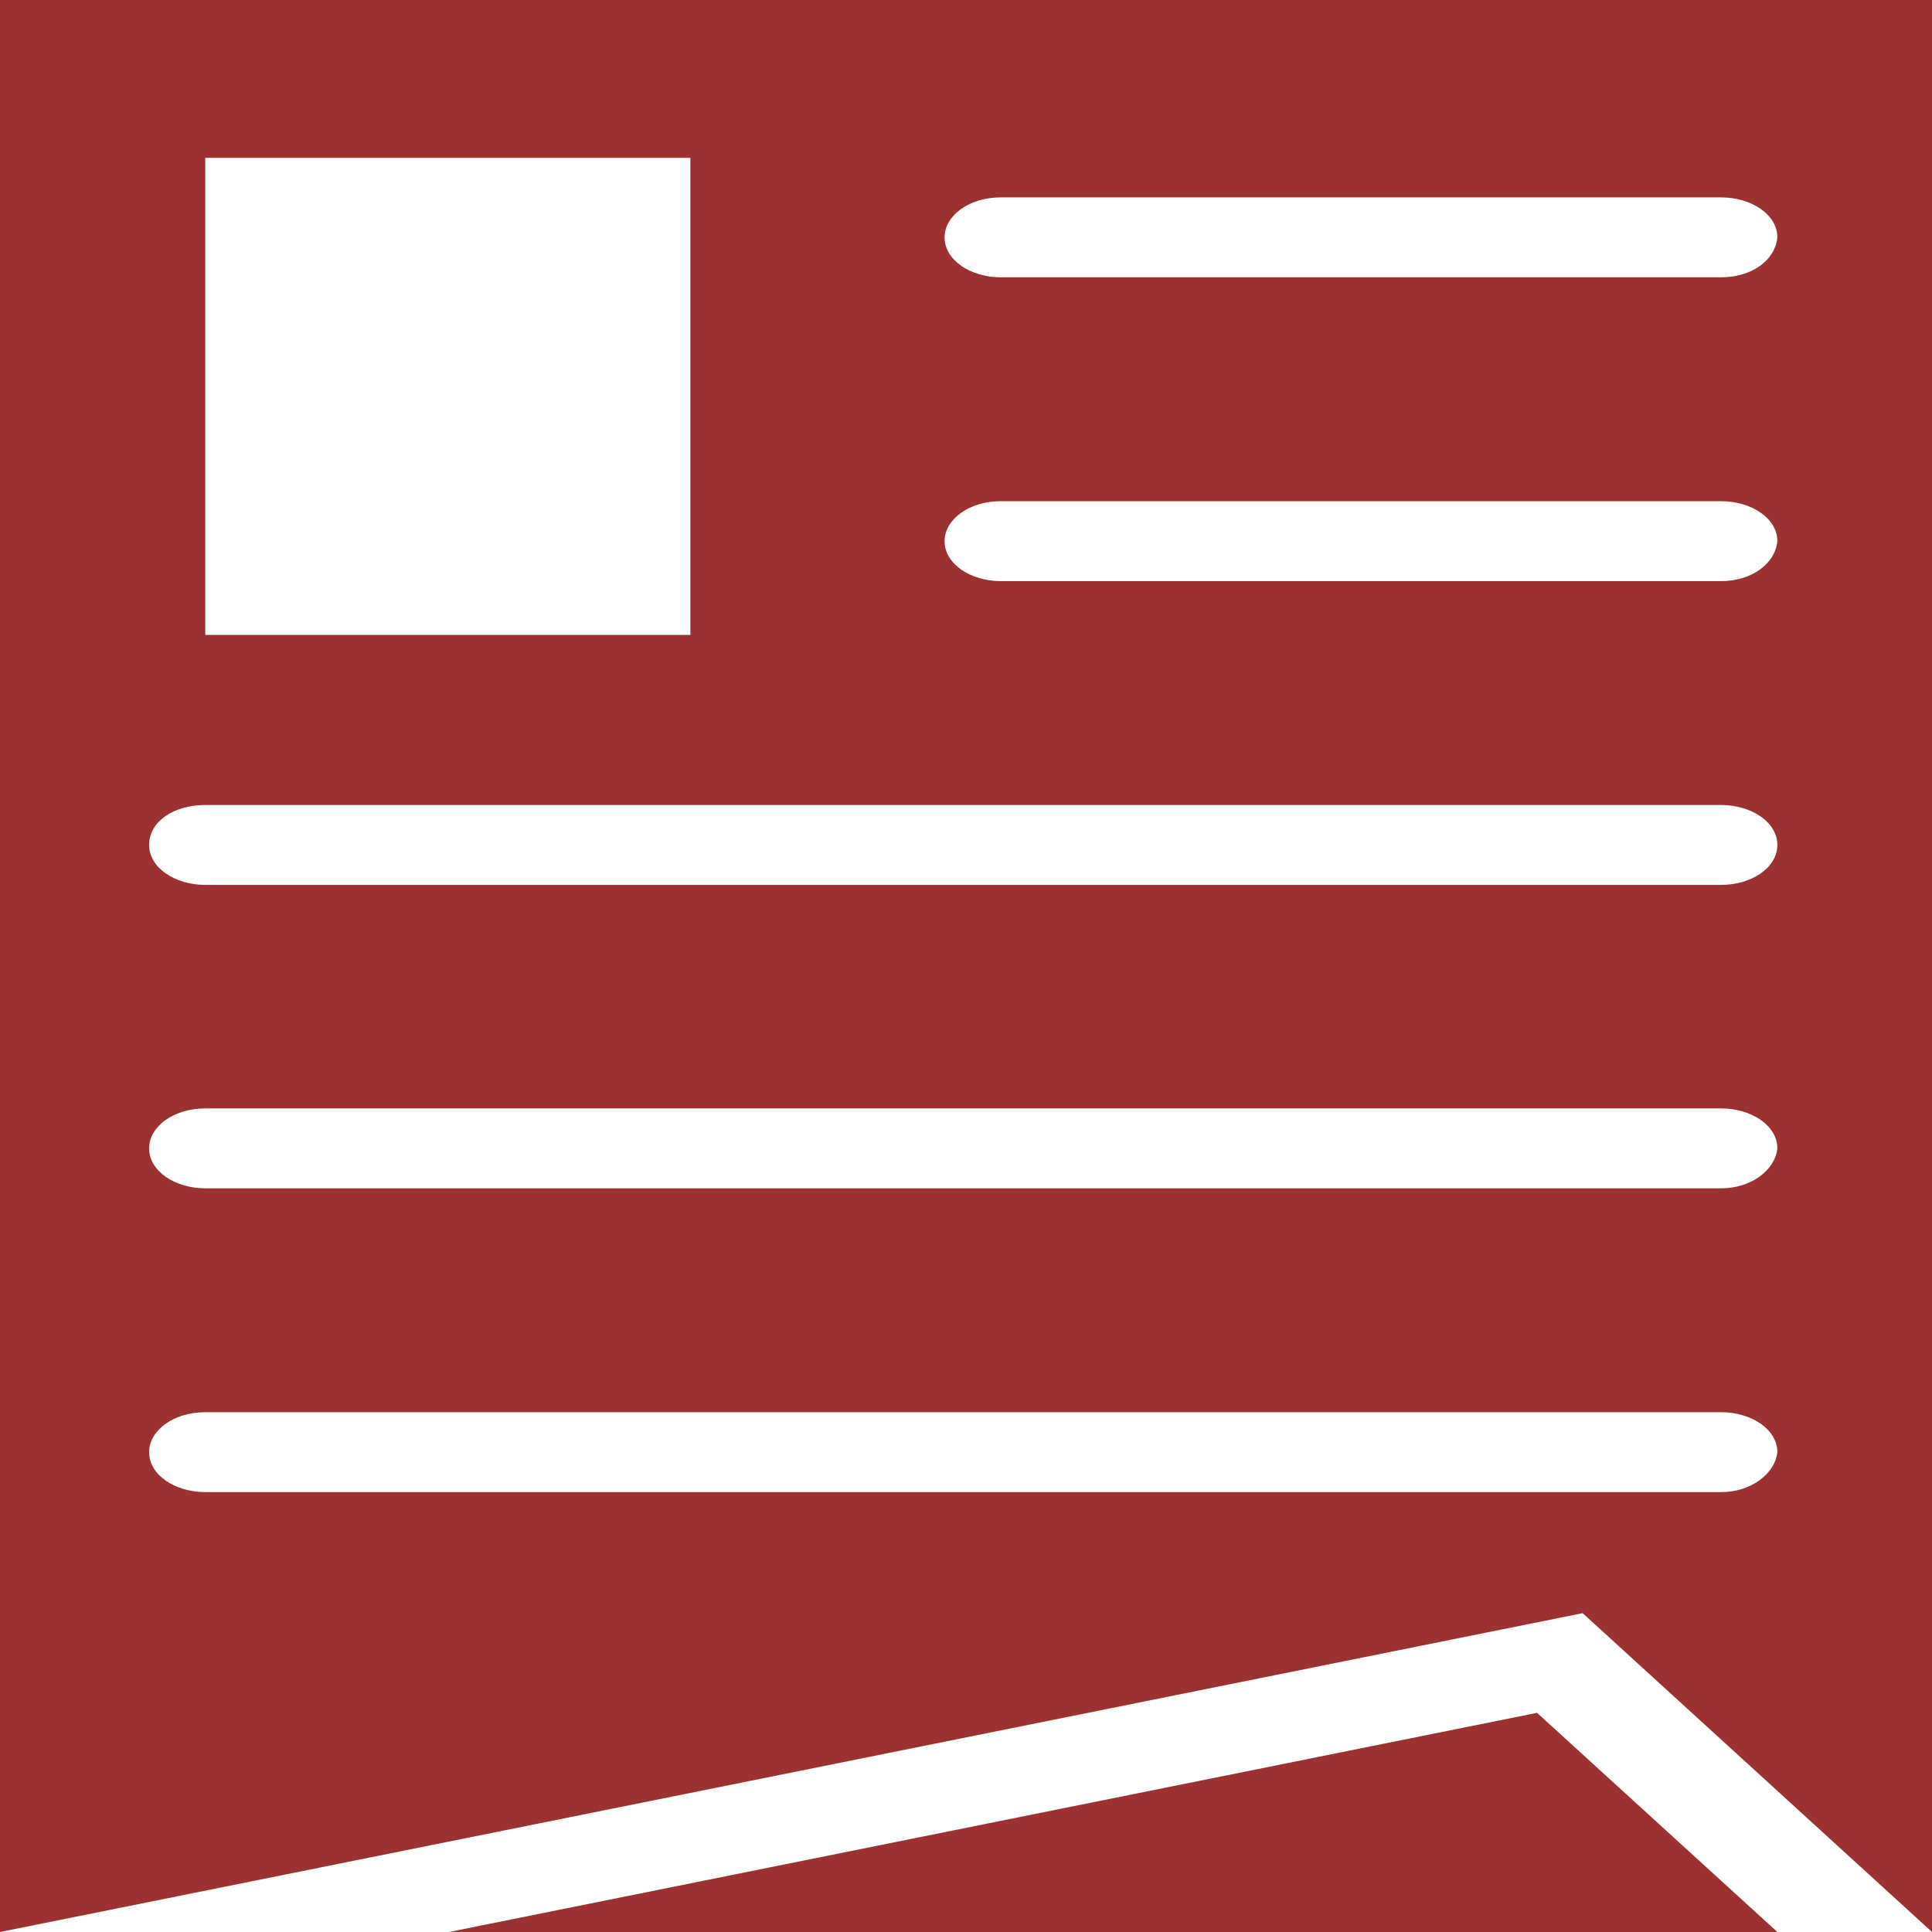 <svg width="70" height="70" viewBox="0 0 70 70" fill="none" xmlns="http://www.w3.org/2000/svg">
<g id="Icon2/test" clip-path="url(#clip0_513_7582)">
<g id="Vector">
<path d="M0 0V70L57.342 58.448L70 70V0H0ZM7.437 5.719H25.013V23.004H7.437V5.719ZM62.361 54.062H7.437C6.349 54.062 5.402 53.446 5.402 52.615C5.402 51.841 6.268 51.167 7.437 51.167H62.361C63.45 51.167 64.397 51.783 64.397 52.615C64.316 53.389 63.45 54.062 62.361 54.062ZM62.361 43.055H7.437C6.349 43.055 5.402 42.439 5.402 41.607C5.402 40.833 6.268 40.16 7.437 40.16H62.361C63.45 40.16 64.397 40.776 64.397 41.607C64.316 42.396 63.45 43.055 62.361 43.055ZM62.361 32.062H7.437C6.349 32.062 5.402 31.445 5.402 30.614C5.402 29.783 6.268 29.167 7.437 29.167H62.361C63.45 29.167 64.397 29.783 64.397 30.614C64.397 31.445 63.45 32.062 62.361 32.062ZM62.361 21.055H36.26C35.171 21.055 34.224 20.438 34.224 19.607C34.224 18.833 35.091 18.159 36.26 18.159H62.361C63.45 18.159 64.397 18.776 64.397 19.607C64.316 20.438 63.45 21.055 62.361 21.055ZM62.361 10.047H36.26C35.171 10.047 34.224 9.431 34.224 8.6C34.224 7.826 35.091 7.152 36.26 7.152H62.361C63.45 7.152 64.397 7.768 64.397 8.6C64.316 9.445 63.45 10.047 62.361 10.047Z" fill="#9C3131"/>
<path d="M55.69 62.059L16.265 70H64.397L55.69 62.059Z" fill="#9C3131"/>
</g>
</g>
<defs>
<clipPath id="clip0_513_7582">
<rect width="70" height="70" fill="white"/>
</clipPath>
</defs>
</svg>
